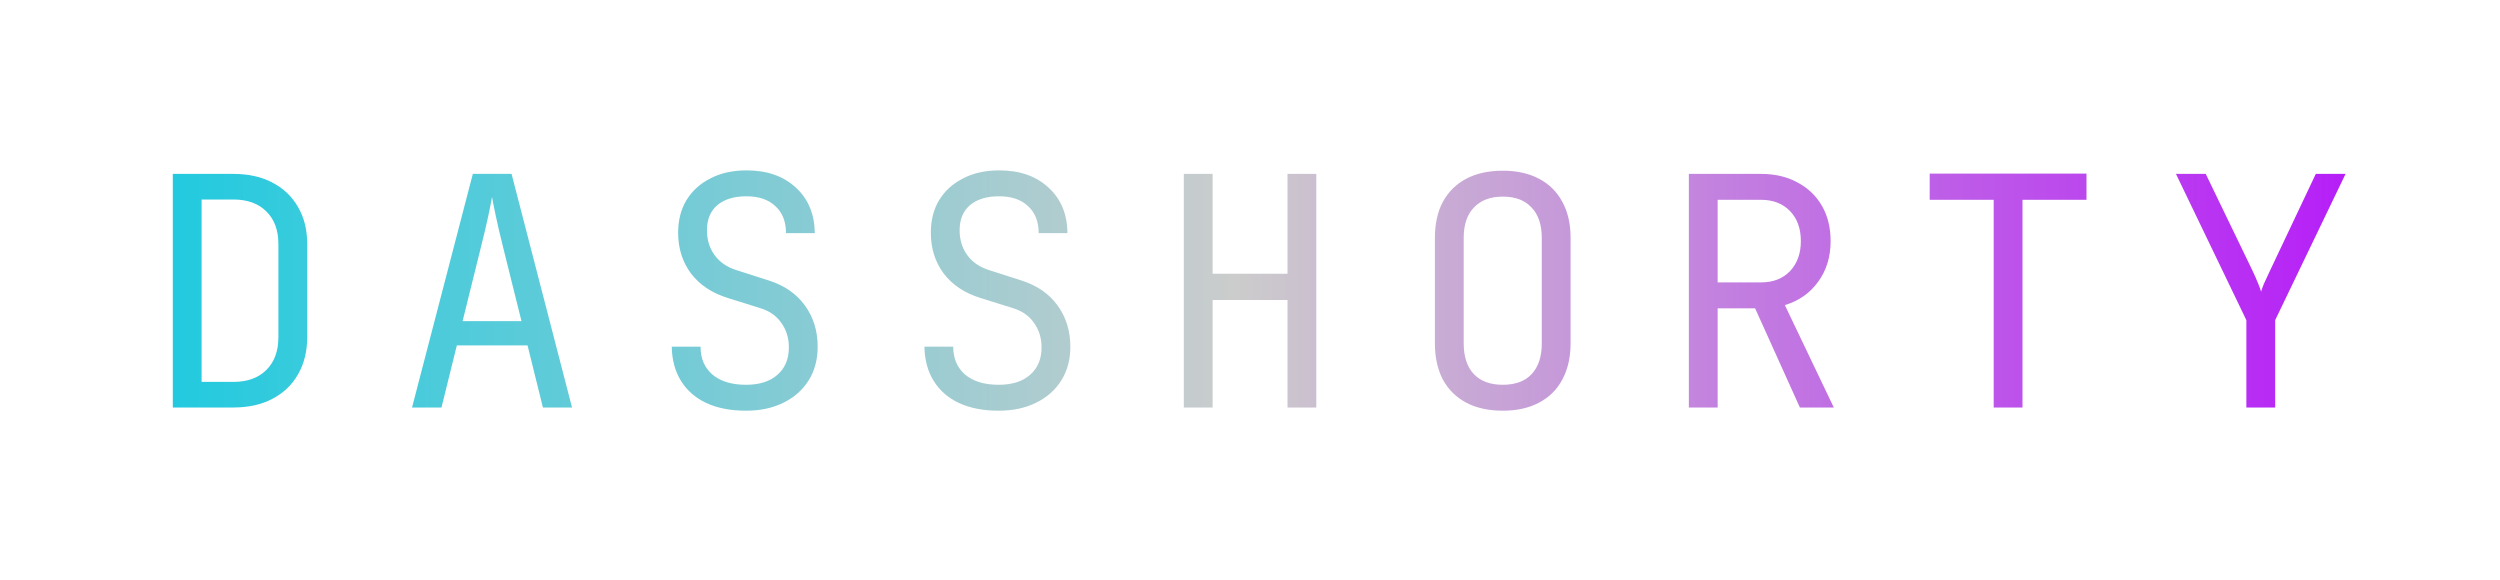 <svg width="1000" height="232" viewBox="0 0 1000 232" fill="none" xmlns="http://www.w3.org/2000/svg">
<g clip-path="url(#clip0_65_14)">
<path d="M69.121 163V69.56H93.313C99.372 69.56 104.577 70.712 108.929 73.016C113.366 75.32 116.78 78.563 119.169 82.744C121.644 86.925 122.881 91.875 122.881 97.592V134.84C122.881 140.557 121.644 145.549 119.169 149.816C116.78 153.997 113.366 157.24 108.929 159.544C104.577 161.848 99.372 163 93.313 163H69.121ZM80.641 152.76H93.313C98.945 152.76 103.34 151.181 106.497 148.024C109.74 144.867 111.361 140.472 111.361 134.84V97.592C111.361 92.045 109.74 87.693 106.497 84.536C103.34 81.379 98.945 79.8 93.313 79.8H80.641V152.76ZM164.815 163L189.135 69.56H204.623L228.815 163H217.167L211.023 138.168H182.735L176.591 163H164.815ZM185.039 128.44H208.591L201.423 99.64C200.058 94.179 198.991 89.613 198.223 85.944C197.455 82.275 196.986 79.885 196.815 78.776C196.644 79.885 196.175 82.275 195.407 85.944C194.639 89.613 193.572 94.136 192.207 99.512L185.039 128.44ZM298.397 164.28C292.253 164.28 286.962 163.256 282.525 161.208C278.173 159.16 274.802 156.216 272.413 152.376C270.024 148.536 268.786 143.971 268.701 138.68H280.221C280.221 143.373 281.8 147.085 284.957 149.816C288.2 152.547 292.68 153.912 298.397 153.912C303.773 153.912 307.954 152.589 310.941 149.944C314.013 147.299 315.549 143.629 315.549 138.936C315.549 135.181 314.525 131.896 312.477 129.08C310.514 126.264 307.656 124.301 303.901 123.192L291.229 119.224C284.829 117.261 279.88 113.976 276.381 109.368C272.968 104.76 271.261 99.341 271.261 93.112C271.261 88.077 272.37 83.725 274.589 80.056C276.893 76.301 280.093 73.4 284.189 71.352C288.285 69.219 293.106 68.152 298.653 68.152C306.845 68.152 313.416 70.456 318.365 75.064C323.314 79.587 325.832 85.645 325.917 93.24H314.397C314.397 88.632 312.989 85.048 310.173 82.488C307.442 79.843 303.56 78.52 298.525 78.52C293.576 78.52 289.693 79.715 286.877 82.104C284.146 84.493 282.781 87.821 282.781 92.088C282.781 95.928 283.805 99.256 285.853 102.072C287.901 104.888 290.845 106.893 294.685 108.088L307.485 112.184C313.714 114.147 318.536 117.475 321.949 122.168C325.362 126.861 327.069 132.365 327.069 138.68C327.069 143.8 325.874 148.28 323.485 152.12C321.096 155.96 317.725 158.947 313.373 161.08C309.106 163.213 304.114 164.28 298.397 164.28ZM399.467 164.28C393.323 164.28 388.032 163.256 383.595 161.208C379.243 159.16 375.872 156.216 373.483 152.376C371.094 148.536 369.856 143.971 369.771 138.68H381.291C381.291 143.373 382.87 147.085 386.027 149.816C389.27 152.547 393.75 153.912 399.467 153.912C404.843 153.912 409.024 152.589 412.011 149.944C415.083 147.299 416.619 143.629 416.619 138.936C416.619 135.181 415.595 131.896 413.547 129.08C411.584 126.264 408.726 124.301 404.971 123.192L392.299 119.224C385.899 117.261 380.95 113.976 377.451 109.368C374.038 104.76 372.331 99.341 372.331 93.112C372.331 88.077 373.44 83.725 375.659 80.056C377.963 76.301 381.163 73.4 385.259 71.352C389.355 69.219 394.176 68.152 399.723 68.152C407.915 68.152 414.486 70.456 419.435 75.064C424.384 79.587 426.902 85.645 426.987 93.24H415.467C415.467 88.632 414.059 85.048 411.243 82.488C408.512 79.843 404.63 78.52 399.595 78.52C394.646 78.52 390.763 79.715 387.947 82.104C385.216 84.493 383.851 87.821 383.851 92.088C383.851 95.928 384.875 99.256 386.923 102.072C388.971 104.888 391.915 106.893 395.755 108.088L408.555 112.184C414.784 114.147 419.606 117.475 423.019 122.168C426.432 126.861 428.139 132.365 428.139 138.68C428.139 143.8 426.944 148.28 424.555 152.12C422.166 155.96 418.795 158.947 414.443 161.08C410.176 163.213 405.184 164.28 399.467 164.28ZM473.529 163V69.56H485.049V109.496H515.001V69.56H526.521V163H515.001V119.992H485.049V163H473.529ZM601.095 164.28C595.463 164.28 590.599 163.213 586.503 161.08C582.492 158.947 579.378 155.875 577.159 151.864C575.026 147.768 573.959 142.947 573.959 137.4V95.16C573.959 89.528 575.026 84.707 577.159 80.696C579.378 76.685 582.492 73.613 586.503 71.48C590.599 69.347 595.463 68.28 601.095 68.28C606.727 68.28 611.548 69.347 615.559 71.48C619.655 73.613 622.77 76.685 624.903 80.696C627.122 84.707 628.231 89.485 628.231 95.032V137.4C628.231 142.947 627.122 147.768 624.903 151.864C622.77 155.875 619.655 158.947 615.559 161.08C611.548 163.213 606.727 164.28 601.095 164.28ZM601.095 153.912C606.13 153.912 609.97 152.504 612.615 149.688C615.346 146.787 616.711 142.691 616.711 137.4V95.16C616.711 89.869 615.346 85.816 612.615 83C609.97 80.099 606.13 78.648 601.095 78.648C596.146 78.648 592.306 80.099 589.575 83C586.844 85.816 585.479 89.869 585.479 95.16V137.4C585.479 142.691 586.844 146.787 589.575 149.688C592.306 152.504 596.146 153.912 601.095 153.912ZM675.541 163V69.56H704.469C710.016 69.56 714.88 70.712 719.061 73.016C723.242 75.235 726.485 78.349 728.789 82.36C731.093 86.371 732.245 91.064 732.245 96.44C732.245 102.755 730.581 108.173 727.253 112.696C724.01 117.219 719.573 120.333 713.941 122.04L733.525 163H719.957L702.037 123.32H687.061V163H675.541ZM687.061 112.952H704.469C709.248 112.952 713.088 111.459 715.989 108.472C718.89 105.4 720.341 101.389 720.341 96.44C720.341 91.405 718.89 87.395 715.989 84.408C713.088 81.421 709.248 79.928 704.469 79.928H687.061V112.952ZM797.475 163V79.928H771.875V69.432H834.595V79.928H808.995V163H797.475ZM898.545 163V128.056L870.385 69.56H882.289L900.849 107.96C901.873 110.093 902.684 111.928 903.281 113.464C903.878 114.915 904.262 115.981 904.433 116.664C904.604 115.981 904.988 114.915 905.585 113.464C906.268 111.928 907.121 110.093 908.145 107.96L926.321 69.56H938.225L910.065 128.056V163H898.545Z" fill="url(#paint0_linear_65_14)"/>
</g>
<defs>
<linearGradient id="paint0_linear_65_14" x1="1017" y1="116.5" x2="-17" y2="116.5" gradientUnits="userSpaceOnUse">
<stop stop-color="#B200FF"/>
<stop offset="0.505" stop-color="#CCCCCC"/>
<stop offset="1" stop-color="#00CAE3"/>
</linearGradient>
<clipPath id="clip0_65_14">
<rect width="1000" height="232" fill="white"/>
</clipPath>
</defs>
</svg>

